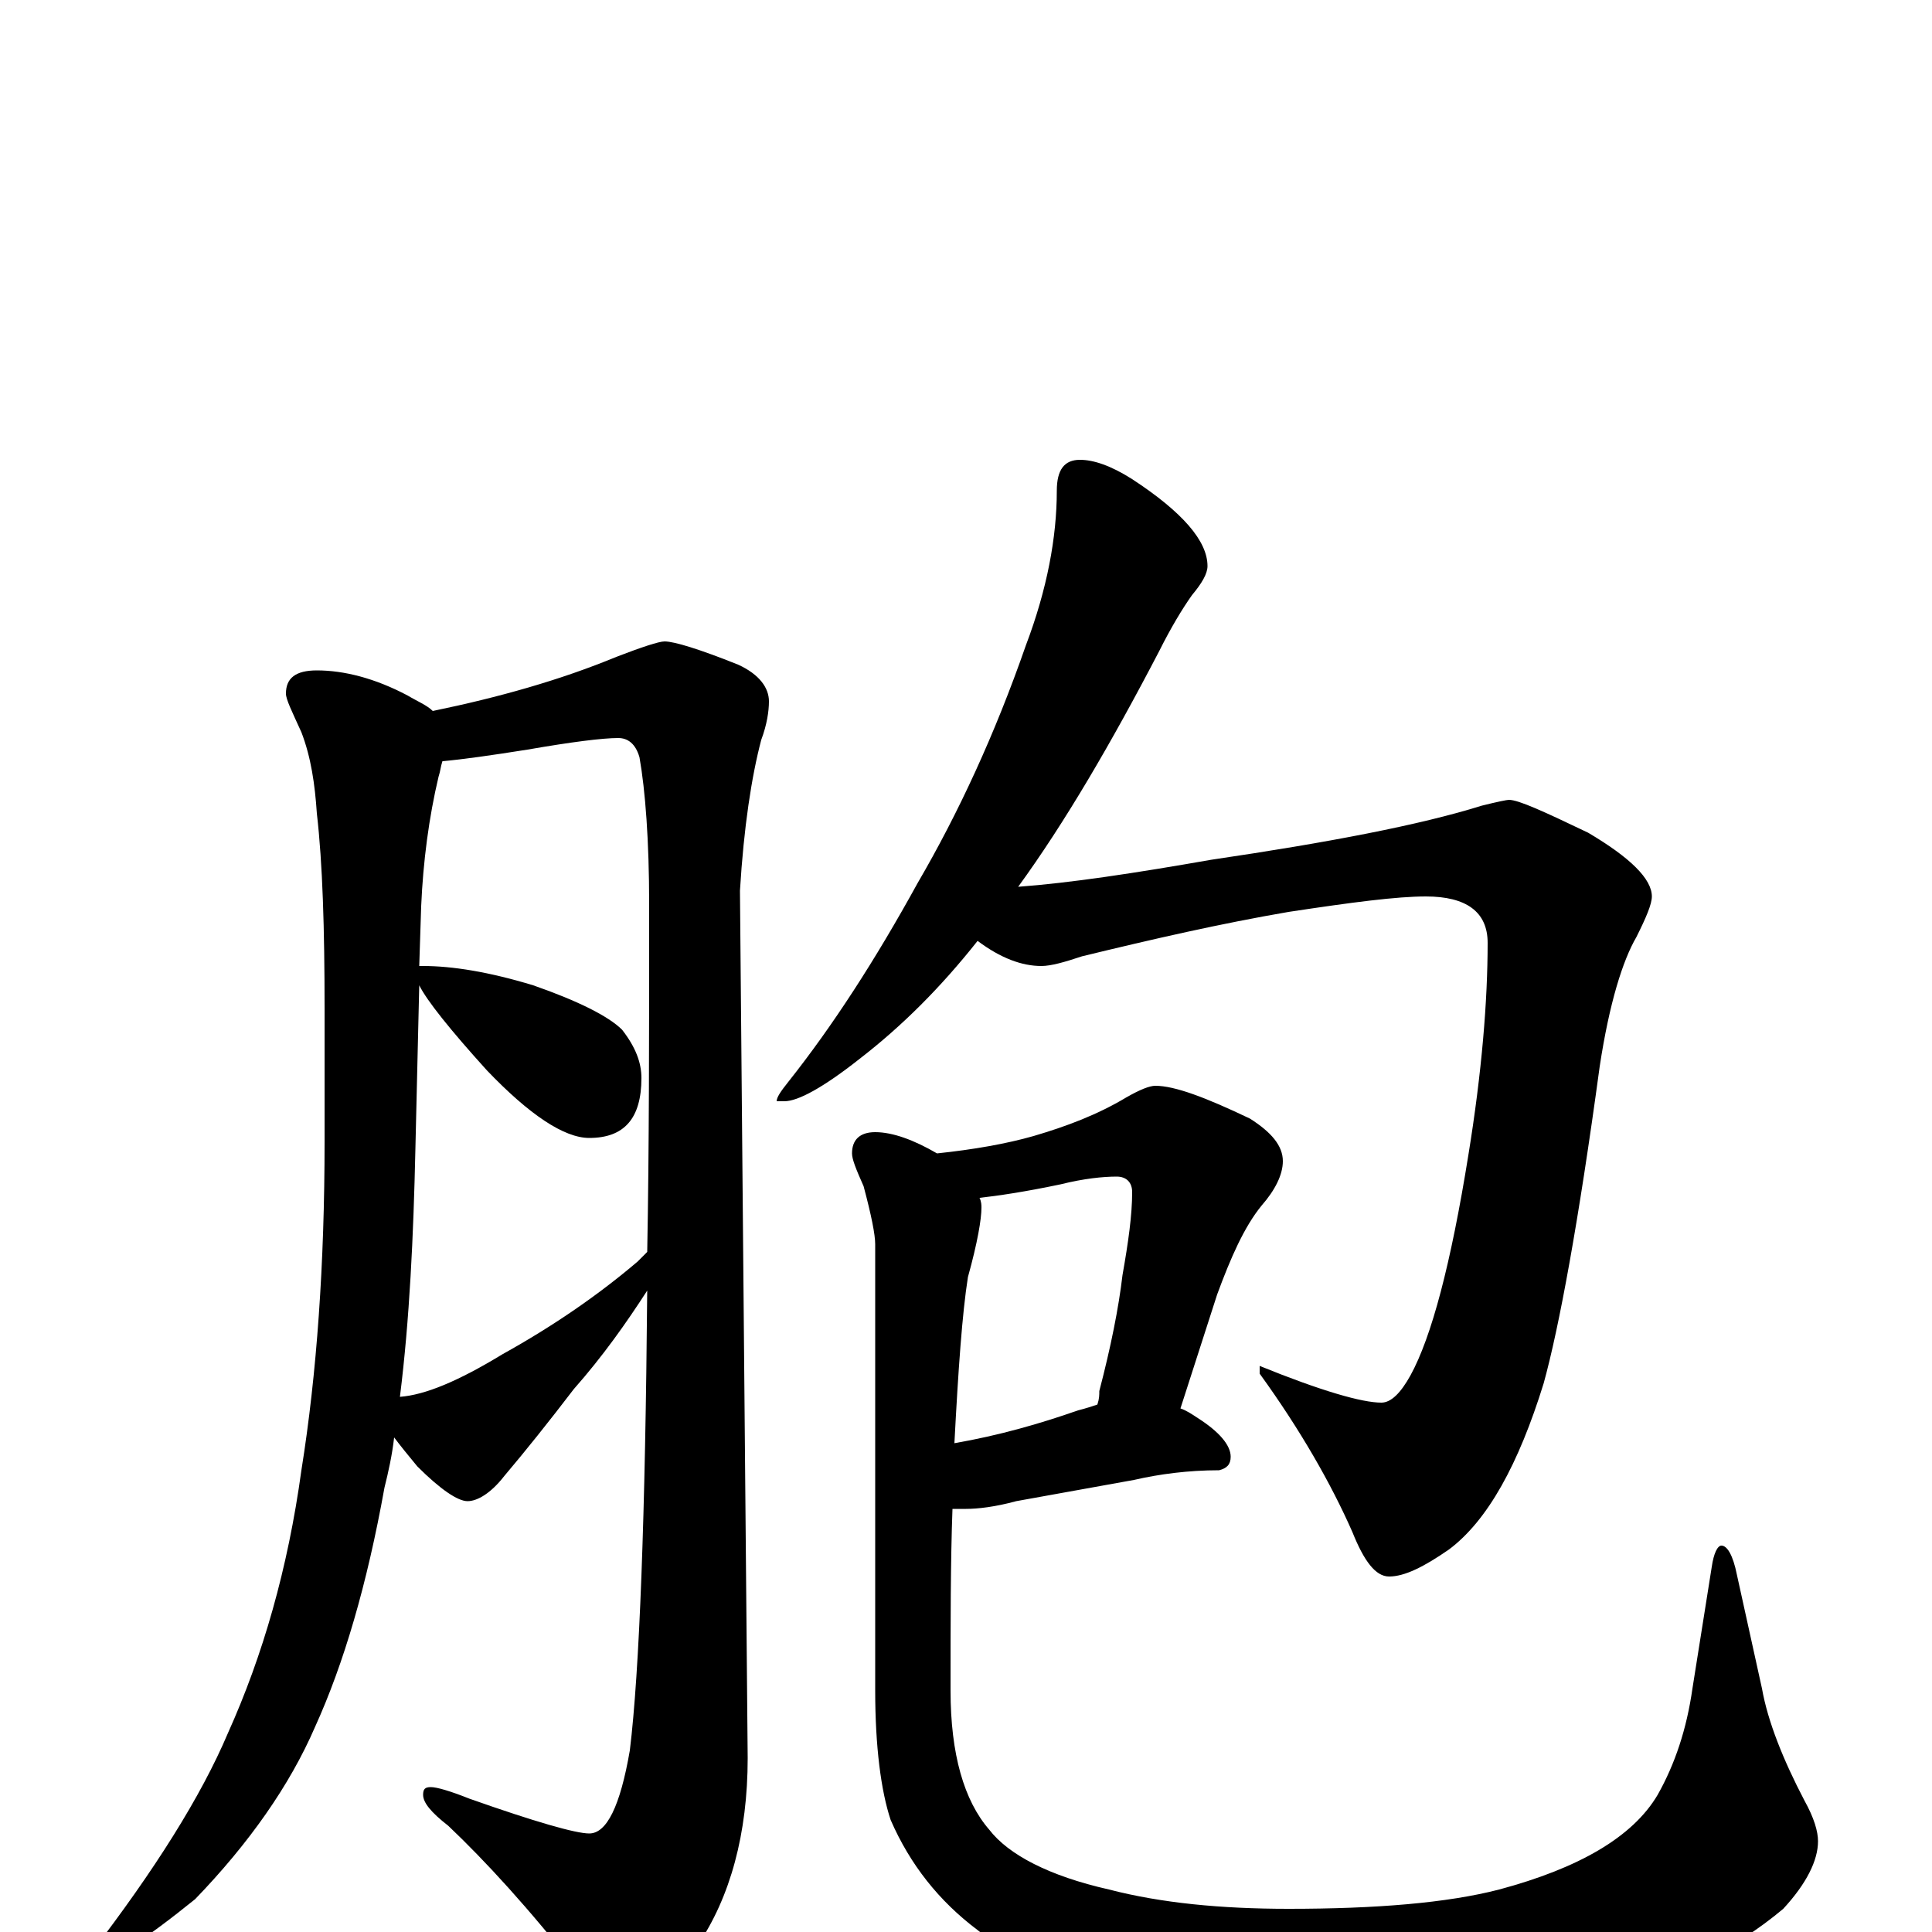 <?xml version="1.0" encoding="utf-8" ?>
<!DOCTYPE svg PUBLIC "-//W3C//DTD SVG 1.1//EN" "http://www.w3.org/Graphics/SVG/1.1/DTD/svg11.dtd">
<svg version="1.1" id="Layer_1" xmlns="http://www.w3.org/2000/svg" xmlns:xlink="http://www.w3.org/1999/xlink" x="0px" y="145px" width="1000px" height="1000px" viewBox="0 0 1000 1000" enable-background="new 0 0 1000 1000" xml:space="preserve">
<g id="Layer_1">
<path id="glyph" transform="matrix(1 0 0 -1 0 1000)" d="M164,653C178,653 194,649 211,640C216,637 221,635 224,632C258,639 290,648 319,660C332,665 341,668 344,668C349,668 362,664 382,656C393,651 398,644 398,637C398,632 397,625 394,617C389,598 385,572 383,539l4,-449C387,51 378,18 361,-7C347,-28 333,-39 320,-39C315,-39 308,-33 299,-20C274,12 251,37 232,55C223,62 219,67 219,71C219,74 220,75 223,75C226,75 233,73 243,69C277,57 298,51 305,51C314,51 321,65 326,94C331,135 334,215 335,332C324,315 312,298 297,281C284,264 272,249 261,236C254,227 247,223 242,223C237,223 228,229 216,241C211,247 207,252 204,256C203,247 201,238 199,230C190,180 178,139 163,106C150,76 129,46 101,17C75,-4 58,-15 51,-15C48,-15 47,-14 47,-11C80,32 104,70 118,103C136,143 149,188 156,239C164,289 168,346 168,409l0,69C168,519 167,553 164,579C163,594 161,608 156,621C151,632 148,638 148,641C148,649 153,653 164,653M207,277C220,278 237,285 260,299C287,314 310,330 330,347C333,350 334,351 335,352C336,405 336,465 336,532C336,565 334,591 331,608C329,615 325,618 320,618C312,618 296,616 273,612C254,609 240,607 229,606C228,603 228,601 227,598C222,577 219,554 218,531l-1,-31C218,500 218,500 219,500C234,500 253,497 276,490C299,482 315,474 322,467C329,458 332,450 332,442C332,421 323,411 305,411C292,411 274,423 252,446C233,467 221,482 217,490l-2,-85C214,360 212,317 207,277M559,762C566,762 575,759 586,752C612,735 625,720 625,707C625,703 622,698 617,692C612,685 606,675 600,663C575,615 551,574 527,541C554,543 587,548 627,555C688,564 735,573 767,583C775,585 780,586 781,586C786,586 799,580 822,569C844,556 855,545 855,536C855,532 852,525 847,515C840,503 833,481 828,448C817,367 807,313 799,284C786,242 770,213 750,198C737,189 727,184 719,184C712,184 706,192 700,207C689,232 673,260 652,289l0,4C684,280 705,274 715,274C720,274 725,279 730,288C741,308 751,346 760,402C767,445 770,482 770,512C770,528 759,536 738,536C723,536 700,533 667,528C632,522 597,514 560,505C551,502 544,500 539,500C529,500 518,504 506,513C487,489 467,469 445,452C426,437 413,430 406,430l-4,0C402,432 404,435 408,440C431,469 453,503 475,543C496,579 515,620 531,666C542,695 547,722 547,746C547,757 551,762 559,762M598,438C608,438 624,432 647,421C658,414 664,407 664,399C664,392 660,384 653,376C644,365 637,349 630,330l-19,-59C614,270 617,268 620,266C631,259 637,252 637,246C637,242 635,240 631,239C615,239 600,237 587,234l-61,-11C515,220 506,219 500,219C497,219 495,219 493,219C492,192 492,160 492,125C492,92 499,68 512,53C522,40 543,29 574,22C601,15 632,12 667,12C712,12 749,15 776,22C817,33 845,49 858,71C867,87 873,105 876,126l10,63C887,196 889,200 891,200C894,200 897,195 899,185l13,-59C915,109 923,89 934,68C939,59 941,52 941,47C941,37 935,25 923,12C898,-9 866,-25 827,-36C791,-45 747,-50 694,-50C645,-50 605,-45 574,-34C550,-27 527,-16 506,1C486,16 471,35 461,58C456,73 453,96 453,125l0,231C453,361 451,371 447,386C443,395 441,400 441,403C441,410 445,414 453,414C462,414 473,410 485,403C504,405 521,408 535,412C552,417 568,423 583,432C590,436 595,438 598,438M507,380C508,378 508,376 508,375C508,369 506,357 501,339C498,320 496,291 494,253C517,257 538,263 558,270C562,271 565,272 568,273C569,276 569,278 569,280C575,303 579,323 581,340C584,357 586,371 586,383C586,388 583,391 578,391C571,391 561,390 549,387C530,383 516,381 507,380z"/>
</g>
</svg>
